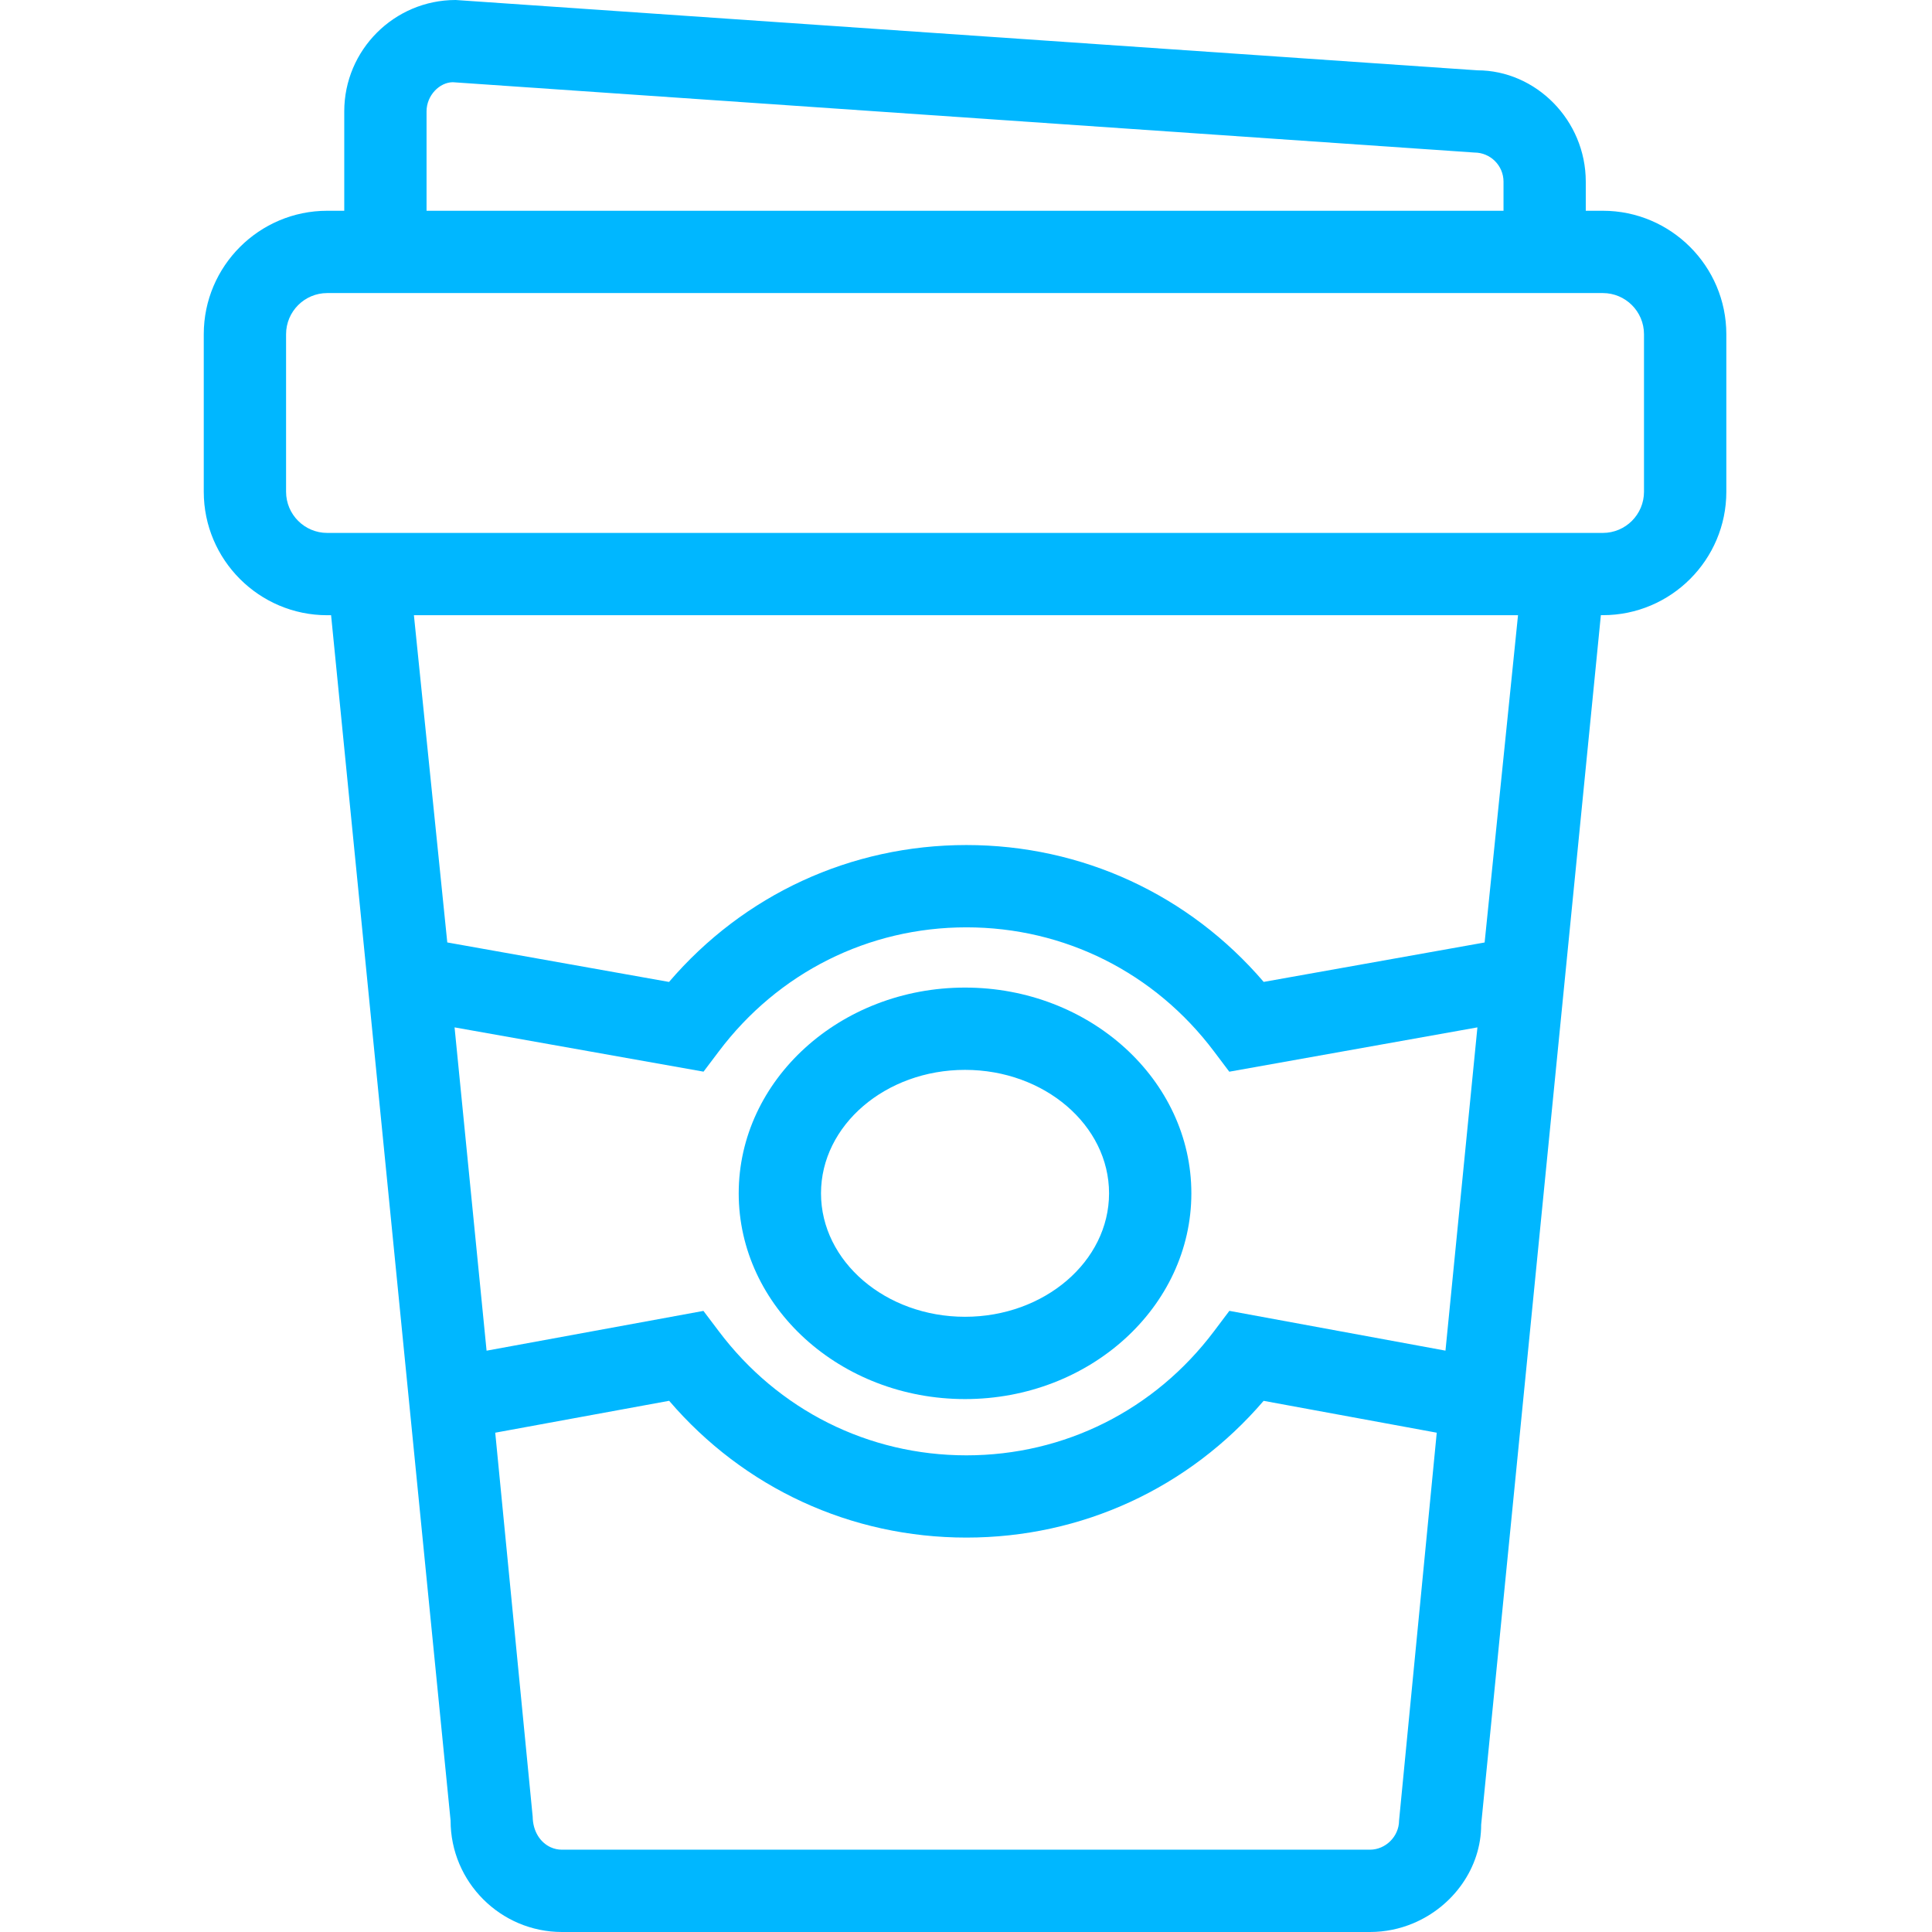<?xml version="1.0"?>
<svg xmlns="http://www.w3.org/2000/svg" height="512px" viewBox="-54 0 512 512" width="512px" class=""><g><path d="m370.77 55.855h-4.523v-7.711c0-16.27-13.219-29.508-28.738-29.508-.008 0-.02 0-.043 0l-270.703-18.637c-16.293 0-29.531 13.25-29.531 29.52v26.336h-4.516c-18.035 0-32.715 14.676-32.715 32.715v41.754c0 18.035 14.676 32.715 32.715 32.715h1.027l31.668 319.441c0 16.27 13.238 29.52 29.527 29.52h214.109c4.066 0 7.949-.828 11.48-2.312 10.59-4.438 18.027-14.742 17.996-26.141l31.723-320.52h.535c18.035 0 32.715-14.676 32.715-32.715v-41.742c-.012-18.035-14.691-32.715-32.727-32.715zm-311.73-26.336c0-4.254 3.457-7.711 6.969-7.73l270.719 18.637c4.254 0 7.719 3.457 7.719 7.719v7.711h-285.406zm280.402 220.246-58.551 10.449c-19.812-23.129-48.168-36.27-78.789-36.27-30.633 0-58.984 13.141-78.801 36.281l-58.766-10.469-8.844-86.719h292.602zm-1.91 22.5-8.465 85.668-57.273-10.543-4.055 5.387c-15.727 20.906-39.648 32.902-65.625 32.902-25.988 0-49.914-11.996-65.637-32.902l-4.059-5.375-57.469 10.543-8.484-85.68 65.977 11.734 4.035-5.344c15.727-20.906 39.652-32.902 65.637-32.902 25.977 0 49.902 11.996 65.625 32.902l4.035 5.355zm-28.496 217.922h-214.109c-1.043 0-2.047-.215-2.965-.633-2.758-1.242-4.754-4.207-4.797-8.156l-.141-1.414-9.781-100.305 46.086-8.453c19.812 23.121 48.156 36.25 78.777 36.25 30.609 0 58.953-13.129 78.766-36.238l45.879 8.441-9.988 102.801c-.016 4.176-3.539 7.707-7.727 7.707zm72.641-359.863c0 6.02-4.895 10.906-10.906 10.906h-338.055c-6.008 0-10.902-4.887-10.902-10.906v-41.754c0-6.02 4.895-10.906 10.902-10.906h338.055c6.012 0 10.906 4.887 10.906 10.906zm0 0" data-original="#000000" class="active-path" data-old_color="#000000" fill="#00B7FF"/><path d="m201.742 261.719c-33.074 0-59.977 24.461-59.977 54.523 0 30.066 26.902 54.527 59.977 54.527 33.074 0 59.98-24.461 59.98-54.527 0-30.062-26.918-54.523-59.98-54.523zm0 87.242c-21.047 0-38.168-14.68-38.168-32.719 0-18.035 17.121-32.715 38.168-32.715 21.047 0 38.168 14.68 38.168 32.715 0 18.039-17.133 32.719-38.168 32.719zm0 0" data-original="#000000" class="active-path" data-old_color="#000000" fill="#00B7FF"/></g> </svg>
